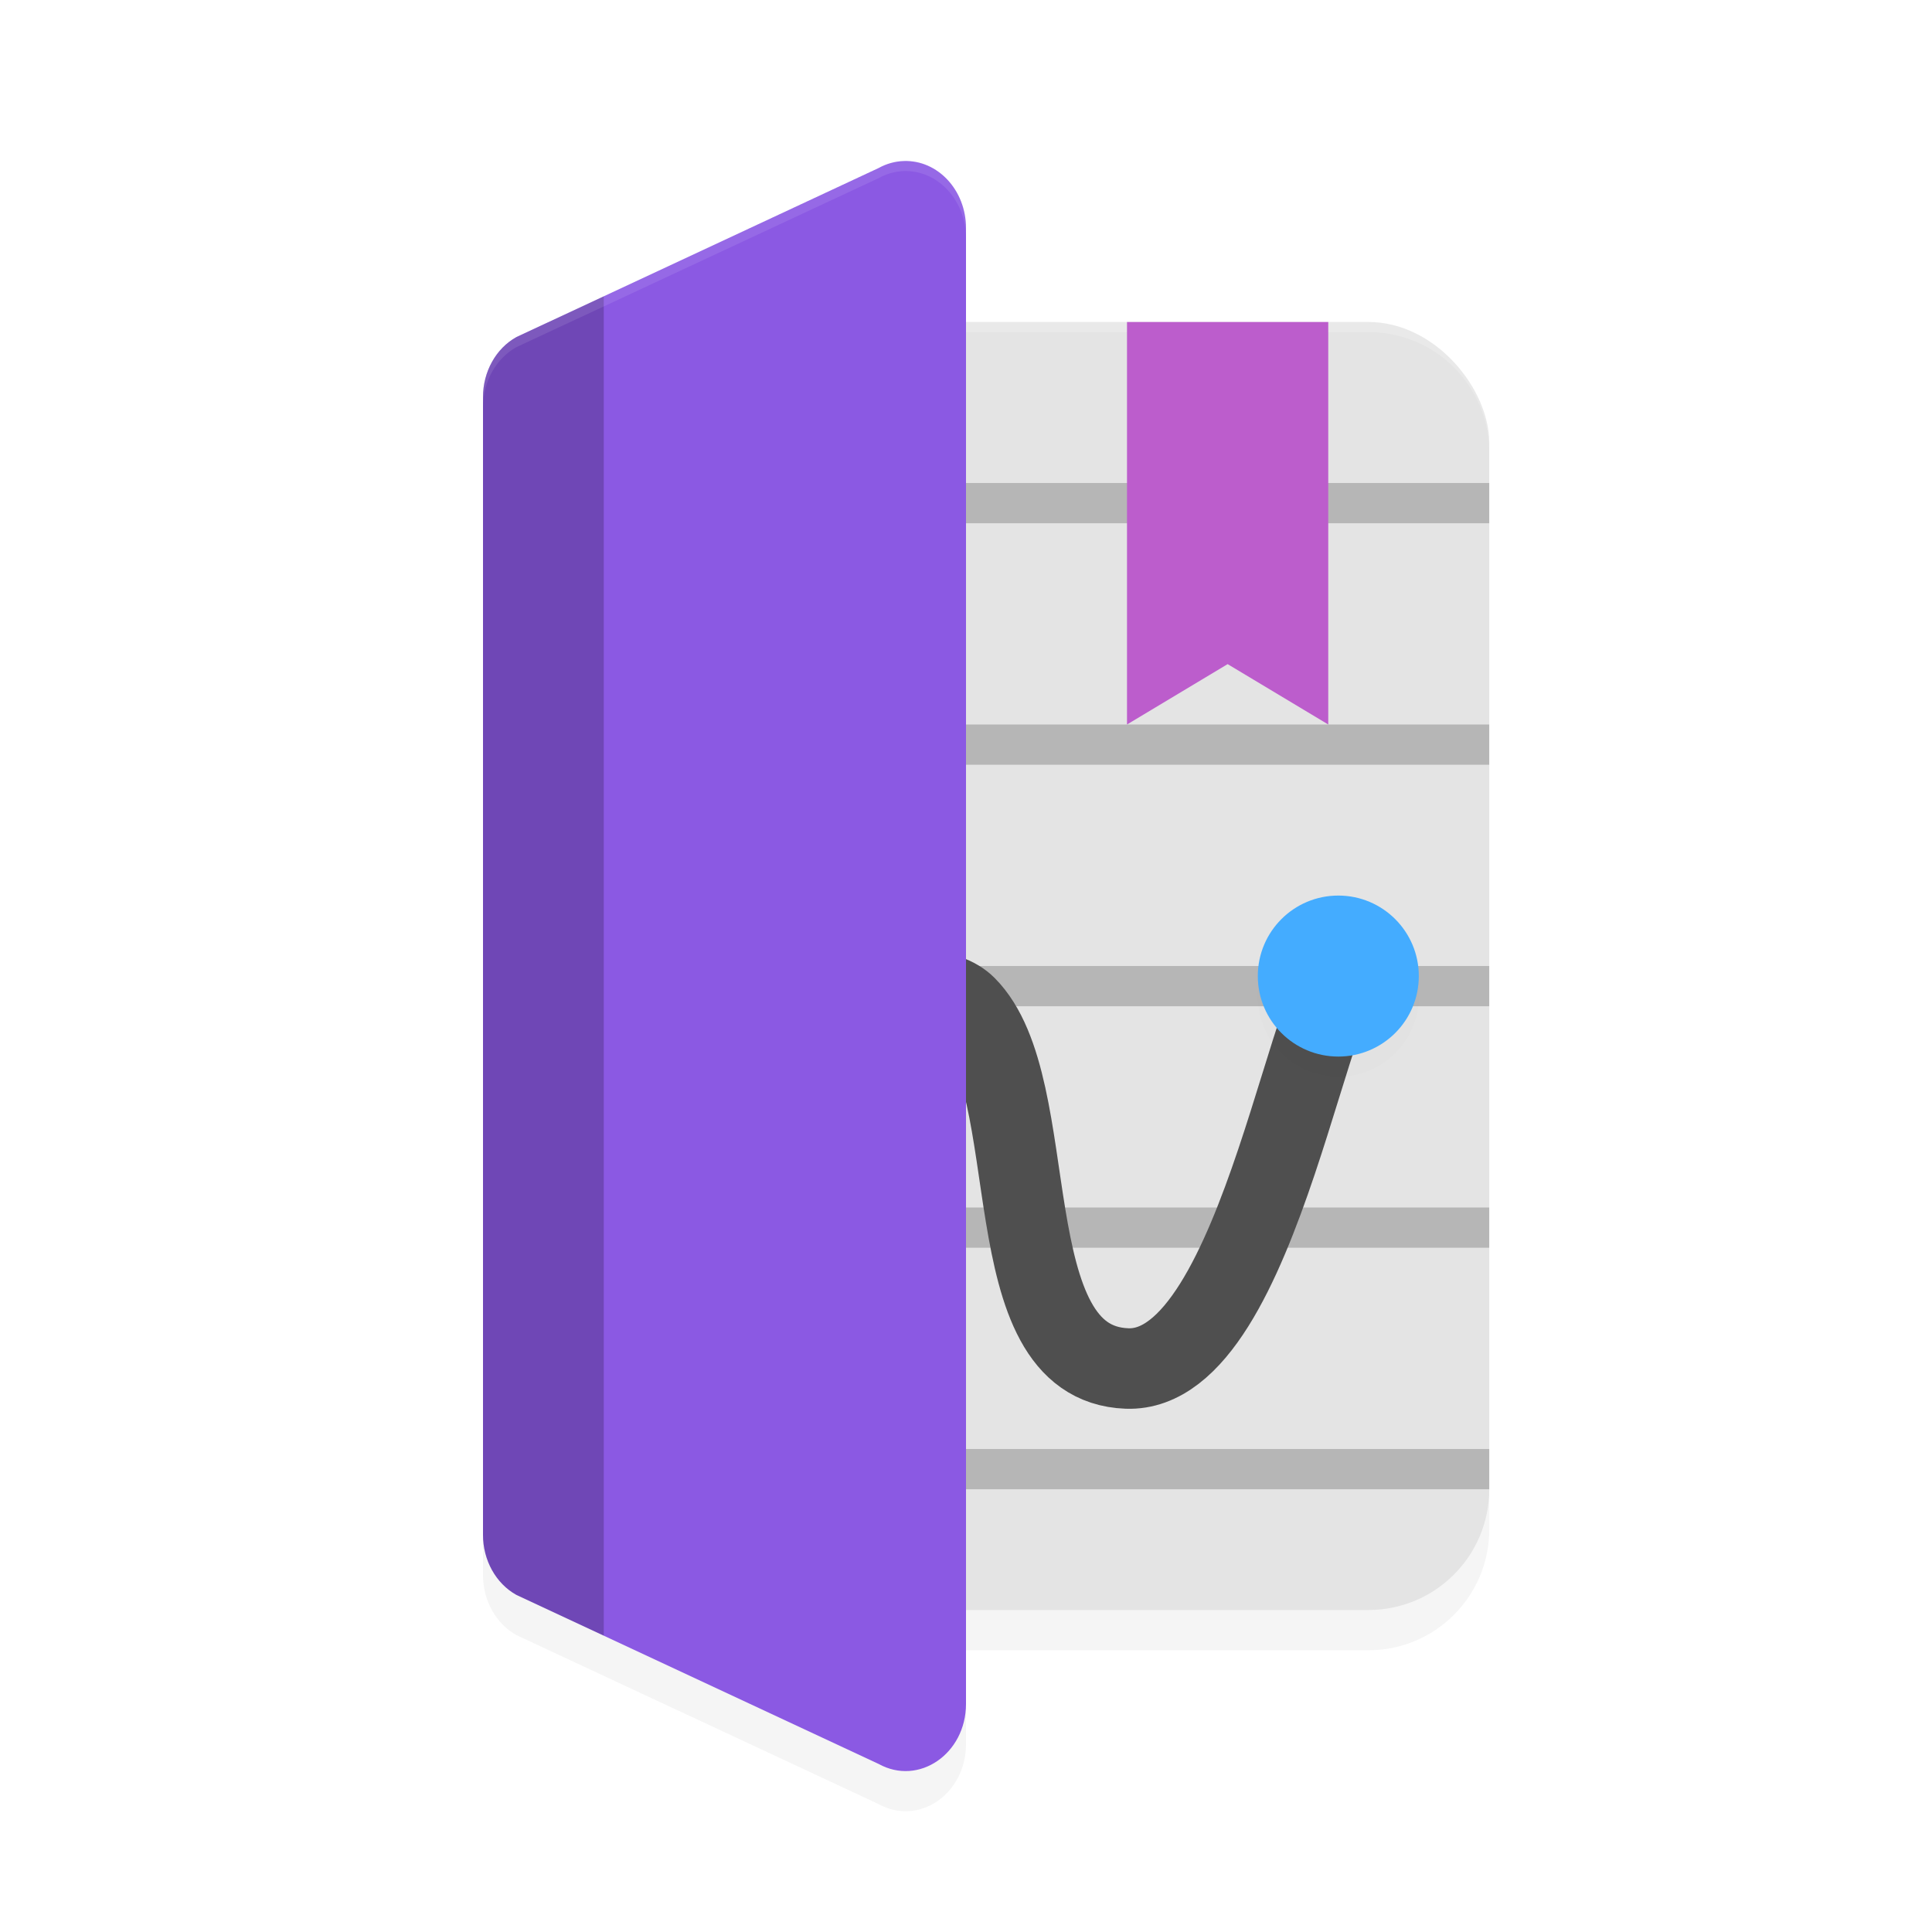 <?xml version="1.0" encoding="UTF-8" standalone="no"?>
<svg
   xmlns:dc="http://purl.org/dc/elements/1.1/"
   xmlns:cc="http://creativecommons.org/ns#"
   xmlns:rdf="http://www.w3.org/1999/02/22-rdf-syntax-ns#"
   xmlns:svg="http://www.w3.org/2000/svg"
   xmlns="http://www.w3.org/2000/svg"
   xmlns:sodipodi="http://sodipodi.sourceforge.net/DTD/sodipodi-0.dtd"
   xmlns:inkscape="http://www.inkscape.org/namespaces/inkscape"
   width="192"
   height="192"
   version="1"
   id="svg28"
   sodipodi:docname="google_forscience.svg"
   inkscape:version="0.92.3 (2405546, 2018-03-11)">
  <defs
     id="defs32">
    <filter
       inkscape:collect="always"
       style="color-interpolation-filters:sRGB"
       id="filter877"
       x="-0.059"
       width="1.118"
       y="-0.041"
       height="1.081">
      <feGaussianBlur
         inkscape:collect="always"
         stdDeviation="2.16"
         id="feGaussianBlur879" />
    </filter>
    <filter
       inkscape:collect="always"
       style="color-interpolation-filters:sRGB"
       id="filter893"
       x="-0.104"
       width="1.208"
       y="-0.031"
       height="1.062">
      <feGaussianBlur
         inkscape:collect="always"
         stdDeviation="2.08"
         id="feGaussianBlur895" />
    </filter>
    <filter
       inkscape:collect="always"
       style="color-interpolation-filters:sRGB"
       id="filter909"
       x="-0.048"
       width="1.096"
       y="-0.048"
       height="1.096">
      <feGaussianBlur
         inkscape:collect="always"
         stdDeviation="0.32"
         id="feGaussianBlur911" />
    </filter>
  </defs>
  <sodipodi:namedview
     pagecolor="#ffffff"
     bordercolor="#666666"
     borderopacity="1"
     objecttolerance="10"
     gridtolerance="10"
     guidetolerance="10"
     inkscape:pageopacity="0"
     inkscape:pageshadow="2"
     inkscape:window-width="1920"
     inkscape:window-height="1018"
     id="namedview30"
     showgrid="false"
     inkscape:zoom="4.64"
     inkscape:cx="96"
     inkscape:cy="96"
     inkscape:window-x="0"
     inkscape:window-y="32"
     inkscape:window-maximized="1"
     inkscape:current-layer="svg28" />
  <rect
     id="rect2"
     ry="12"
     rx="12"
     y="36"
     x="60"
     height="128"
     width="88"
     style="opacity:0.2;stroke-width:4;filter:url(#filter877)" />
  <path
     inkscape:connector-curvature="0"
     id="path4"
     d="m 89.824,19.994 c -0.872,0.027 -1.727,0.265 -2.508,0.697 l -36,16.799 C 49.284,38.619 48,40.928 48,43.453 V 156.526 c -1.52e-4,2.525 1.284,4.834 3.316,5.964 l 36,16.799 C 91.306,181.504 96,178.28 96,173.324 V 26.655 c -0.002,-3.757 -2.796,-6.77 -6.176,-6.66 z"
     style="opacity:0.2;stroke-width:4;filter:url(#filter893)" />
  <rect
     id="rect6"
     ry="12"
     rx="12"
     y="32"
     x="60"
     height="128"
     width="88"
     style="fill:#e4e4e4;stroke-width:4" />
  <path
     inkscape:connector-curvature="0"
     id="path8"
     d="m 60,48 v 4 h 88 v -4 z m 0,24 v 4 h 88 v -4 z m 0,24 v 4 h 88 v -4 z m 0,24 v 4 h 88 v -4 z m 0,24 v 4 h 88 v -4 z"
     style="opacity:0.2;stroke-width:4" />
  <path
     inkscape:connector-curvature="0"
     id="path10"
     d="m 134.8,96 c -4.336,-1.91 -9.264,40.5 -22.8,40 -13.536,-0.5 -8,-28 -16,-36 -3.771,-3.771 -16,0 -16,0"
     style="fill:none;stroke:#4f4f4f;stroke-width:8;stroke-linejoin:round" />
  <path
     style="opacity:0.2;fill:#ffffff;stroke-width:4"
     d="M 72 32 C 65.352 32 60 37.352 60 44 L 60 45 C 60 38.352 65.352 33 72 33 L 136 33 C 142.648 33 148 38.352 148 45 L 148 44 C 148 37.352 142.648 32 136 32 L 72 32 z "
     id="path12" />
  <path
     inkscape:connector-curvature="0"
     id="path14"
     d="m 89.824,16.003 c -0.872,0.027 -1.727,0.265 -2.508,0.697 l -36,16.799 C 49.284,34.628 48,36.937 48,39.462 V 152.534 c -1.52e-4,2.525 1.284,4.834 3.316,5.964 l 36,16.799 C 91.306,177.512 96,174.289 96,169.333 V 22.663 C 95.998,18.906 93.204,15.893 89.824,16.003 Z"
     style="fill:#8b59e3;stroke-width:4" />
  <path
     inkscape:connector-curvature="0"
     id="path16"
     d="M 60,29.453 51.32,33.5 C 49.288,34.63 48,36.936 48,39.461 V 152.531 c -1.52e-4,2.525 1.288,4.839 3.32,5.969 L 60,162.547 Z"
     style="opacity:0.2;stroke-width:4" />
  <path
     inkscape:connector-curvature="0"
     id="path18"
     d="m 112,32 h 20 v 40 l -10,-6 -10,6 z"
     style="fill:#bc5dcc;stroke-width:4" />
  <circle
     id="circle20"
     r="8"
     cy="99"
     cx="133"
     style="opacity:0.1;stroke-width:4;filter:url(#filter909)" />
  <circle
     id="circle22"
     r="8"
     cy="97"
     cx="133"
     style="fill:#44acff;stroke-width:4" />
  <path
     style="opacity:0.1;fill:#ffffff;stroke-width:4"
     d="M 89.82 16 C 88.949 16.027 88.101 16.271 87.32 16.703 L 51.32 33.5 C 49.288 34.63 48 36.936 48 39.461 L 48 40.461 C 48 37.936 49.288 35.63 51.32 34.5 L 87.32 17.703 C 88.101 17.271 88.949 17.027 89.82 17 C 93.2 16.89 95.998 19.907 96 23.664 L 96 22.664 C 95.998 18.907 93.2 15.89 89.82 16 z "
     id="path24" />
</svg>
